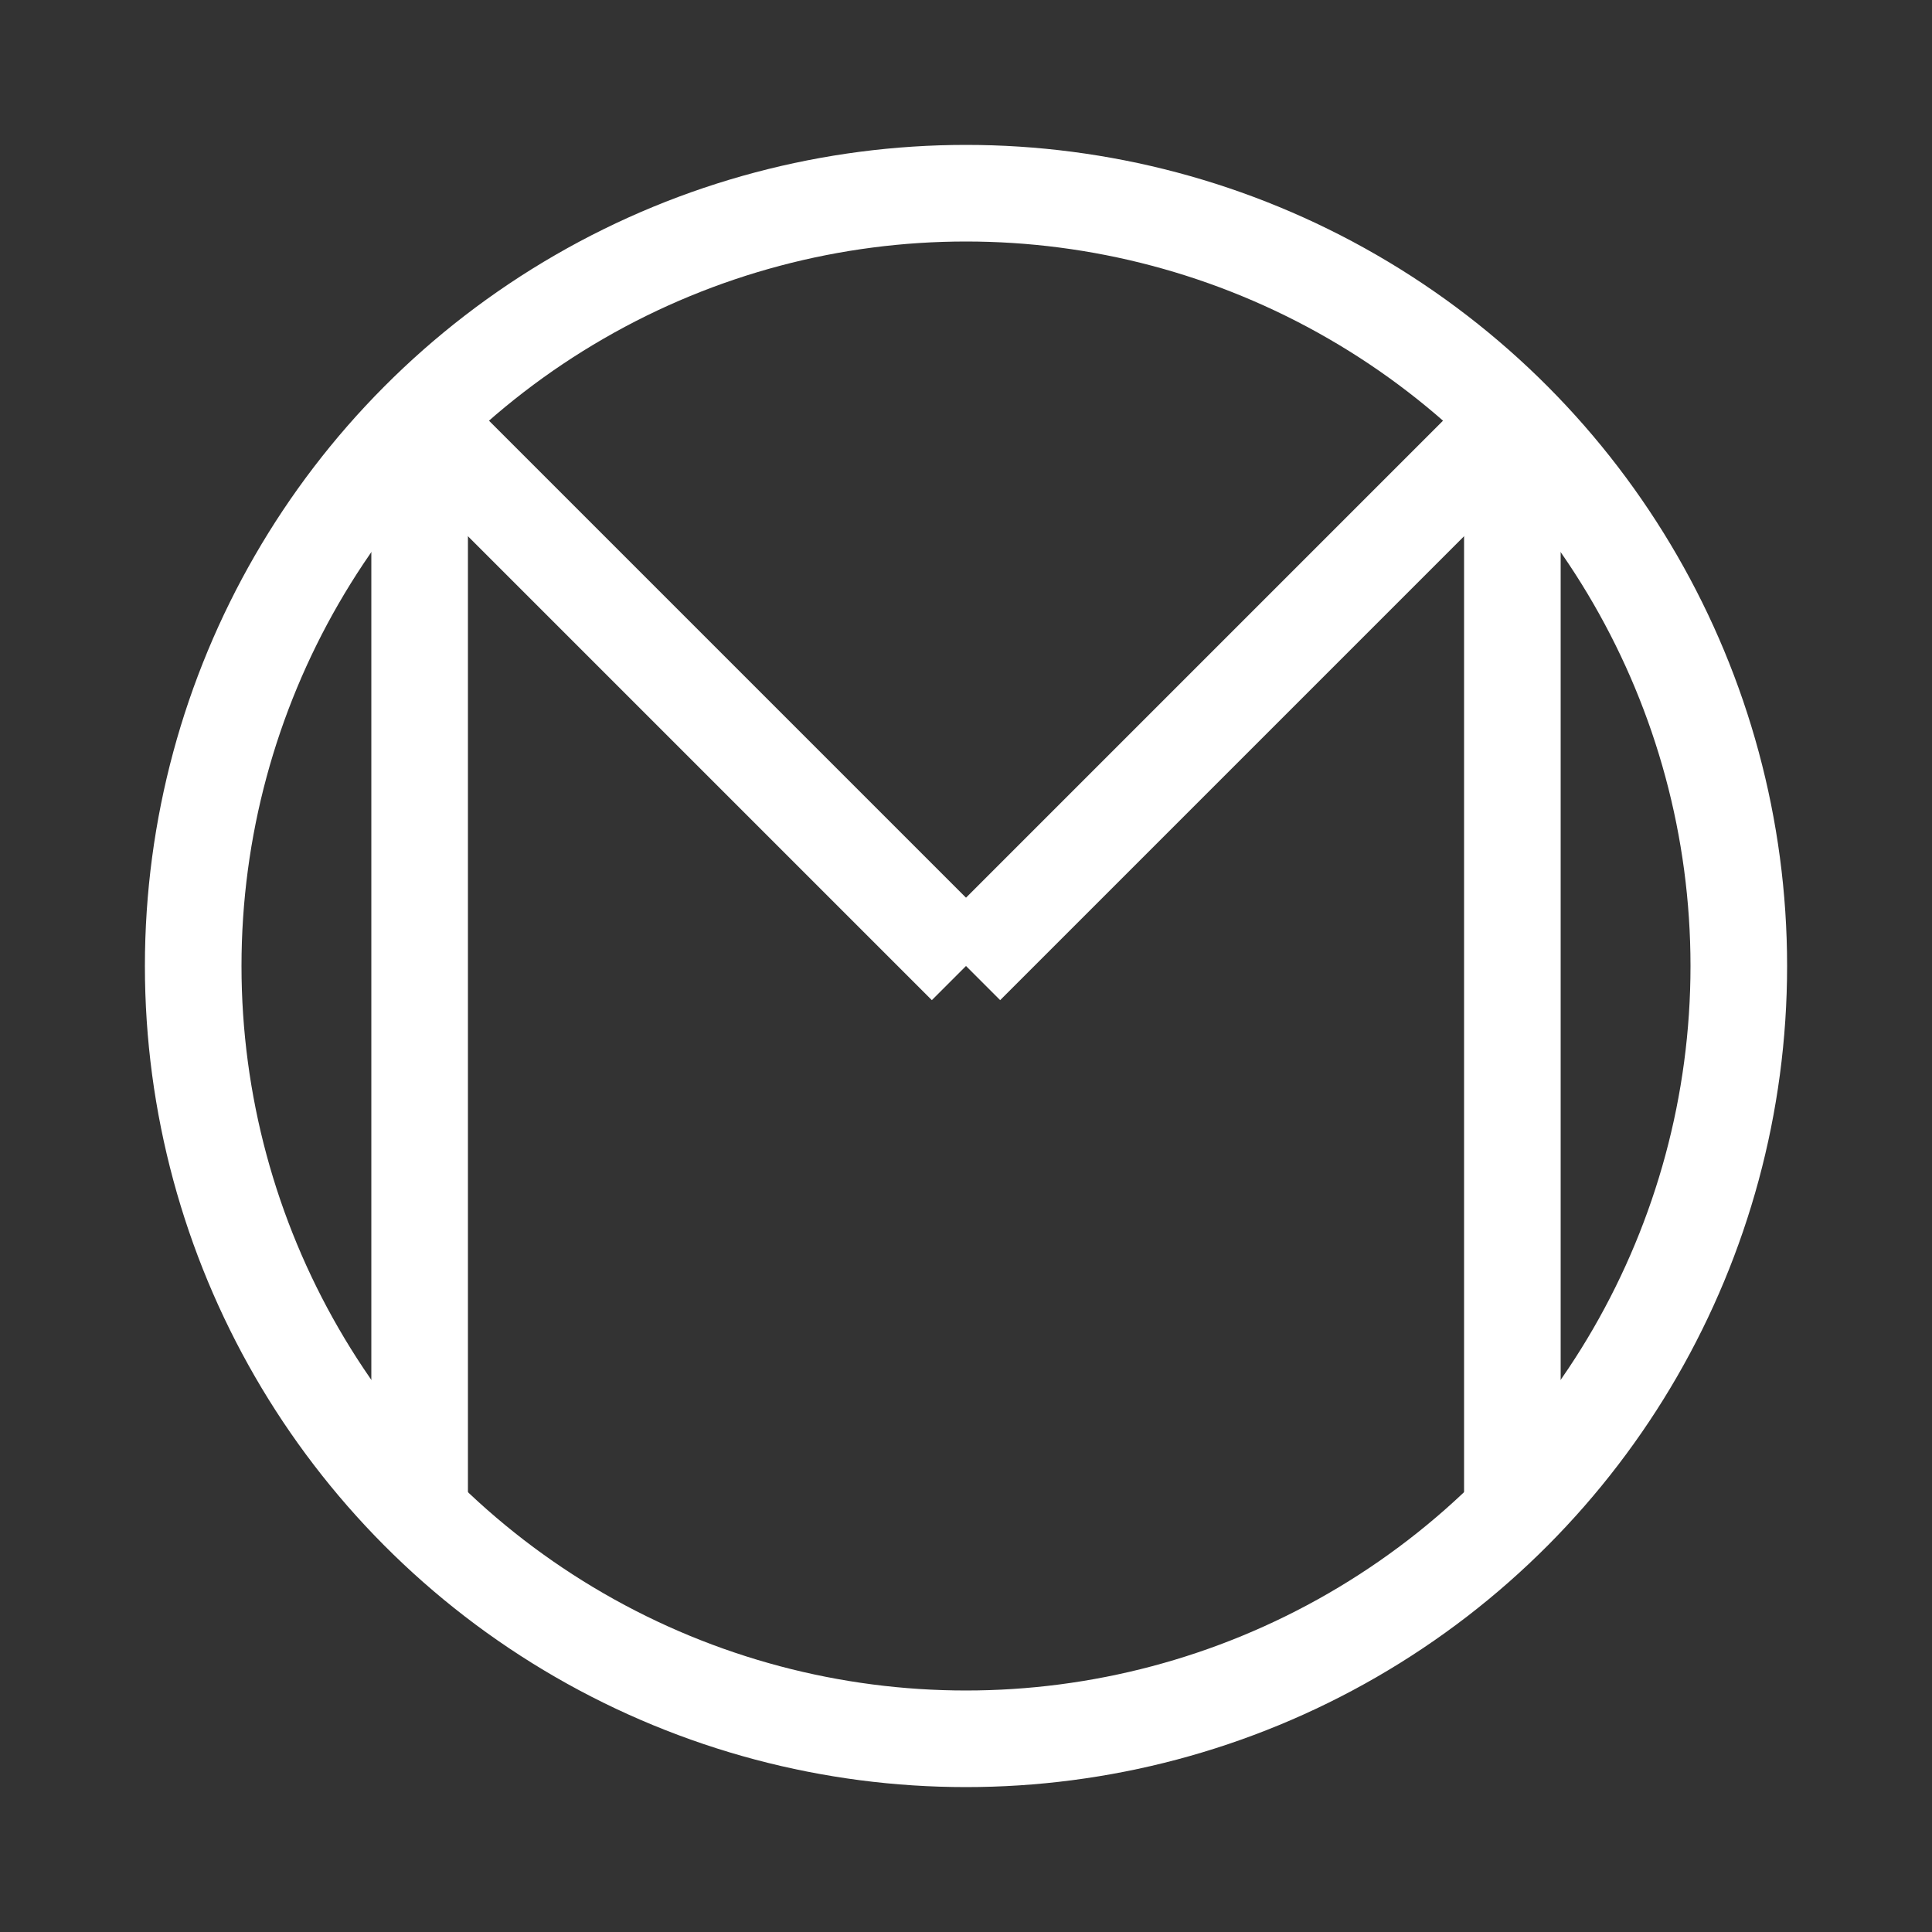 <svg height="100" width="100" xmlns="http://www.w3.org/2000/svg">
  <rect width="100%" height="100%" fill="#333333" stroke="none"/>
  <circle cx="50" cy="50" r="40" stroke="white" stroke-width="5" fill="none" />
  <line y2="21.72" x2="21.72" y1="50" x1="50" stroke-width="5" stroke="white" fill="none"/>
  <line y2="50" x2="50" y1="21.72" x1="78.28" stroke-width="5" stroke="white" fill="none"/>
  <line y2="21.72" x2="21.72" y1="78.28" x1="21.72" stroke-width="5" stroke="white" fill="none"/>
  <line y2="21.72" x2="78.28" y1="78.28" x1="78.28" stroke-width="5" stroke="white" fill="none"/>
</svg>